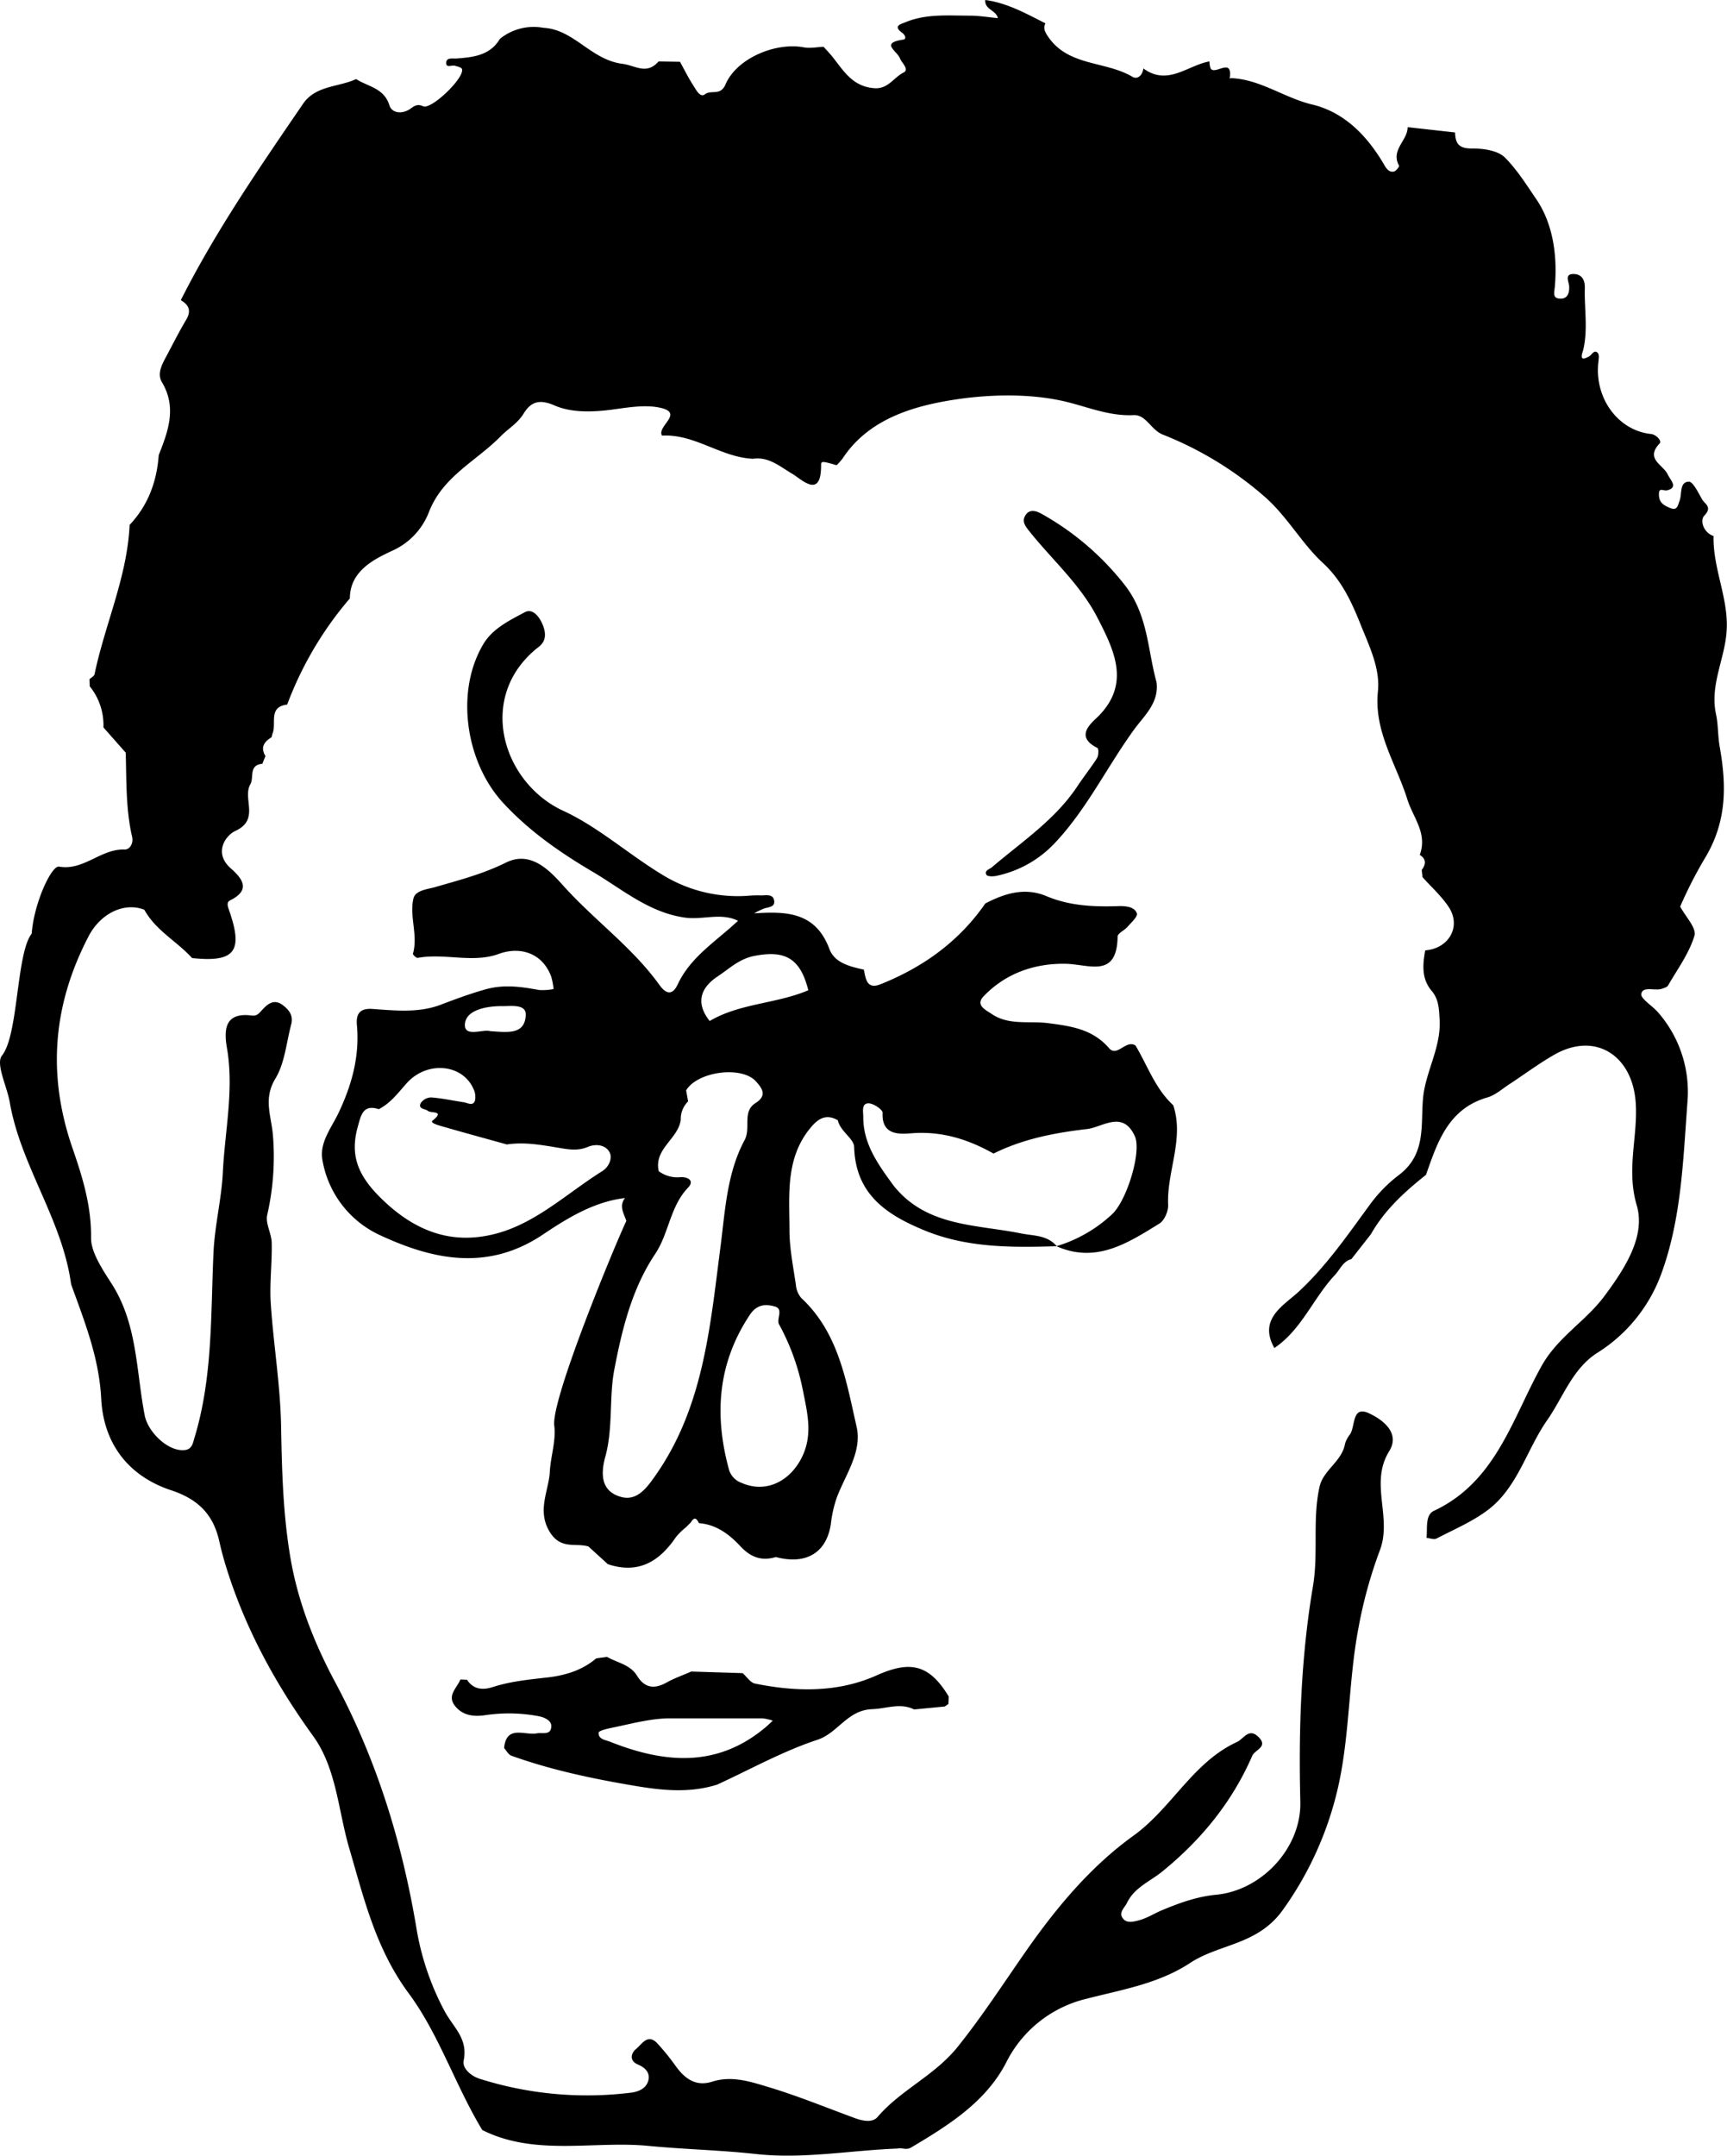 <svg xmlns="http://www.w3.org/2000/svg" viewBox="0 0 470.33 586.73"><title>Asset 2</title><g id="Layer_2" data-name="Layer 2"><g id="UNITE"><path d="M466.67,145.9c-2.81-1-3.76-4.28-2.52-5.56,2.27-2.35.14-3.16-.58-4.4-1.06-1.81-2.5-4.9-3.66-4.85-2.6.12-1.78,3.38-2.52,5.27-.5,1.27-.57,2.71-2.59,1.88-1.64-.67-2.94-1.42-3-3.46-.12-2.38,1.15-1.05,2.27-1.34,3.09-.8.79-2.82.15-4.25-1.2-2.7-6.33-4.24-2.21-8.53.61-.63-.91-2.39-2.42-2.55-8.81-.93-15.25-9.54-14.33-19.19.09-1,.37-2.34-.13-2.87-1-1-1.55.47-2.32.92-3.1,1.83-1.81-1-1.63-1.78,1.32-5.59.27-11.21.43-16.8.06-2.24-.86-3.76-3-3.81-2.64-.07-1.34,2.07-1.27,3.29.12,2-.51,3.55-2.57,3.41s-1.46-1.72-1.32-3.35c.72-8.41-.52-17.08-5.08-23.75-2.59-3.78-5.25-8.06-8.56-11.34-2-1.94-6-2.46-9.05-2.42-3.54,0-4.4-1.46-4.49-4.37l-12.91-1.44c0,3.65-4.73,6.24-2.34,10.48.13.22-.83,1.48-1.42,1.6-1.32.27-2.06-.84-2.65-1.86-4.56-7.84-10.84-14.3-19.58-16.38-7.62-1.82-14.07-6.82-22-7.18a1.94,1.94,0,0,0-.48.1c.92-6-4-.81-5.18-2.73a5.51,5.51,0,0,1-.33-1.93c-5.94,1.07-11.39,6.79-18,1.91-.21,1.83-1.56,3.12-3,2.27-7.35-4.36-17.51-2.77-23-11-.83-1.24-1.32-2.19-.67-3.54C279.41,3.68,274.28.79,268.33,0c-.24,2.61,3,2.78,3.43,4.94-2.55-.24-5.11-.68-7.66-.68-5.89,0-11.87-.55-17.51,1.79-1.23.51-3.51,1-.9,2.87.83.58,1.26,1.72.32,1.86-6.42.93-1.71,3-.89,5.16.44,1.15,2.64,3,.94,3.81-2.69,1.33-4.16,4.55-8,4.25-6-.46-8.4-4.89-11.51-8.74-.71-.87-1.5-1.68-2.25-2.52-1.81.07-3.68.47-5.42.14-7.69-1.43-18.28,3-21.3,10.11-1.37,3.21-3.89,1.35-5.61,2.68-1.3,1-2.42-1.26-3.17-2.43-1.33-2.06-2.42-4.27-3.61-6.42l-5.84-.1-.16.2c-3.28,3.45-6.1.91-9.73.44C160.88,16.25,156.31,8,148,7.57a14.64,14.64,0,0,0-11.85,3c-2.7,4.53-7.22,5-11.82,5.35-1.11.08-2.76-.35-2.82,1.16s1.53.57,2.36.81,1.81.46,1.95.93c.71,2.39-8.39,11.13-10.6,10.1-1.62-.76-2.5,0-3.57.76-2.21,1.47-4.94,1.11-5.59-1-1.47-4.75-5.84-5.07-9.07-7.16C92.18,23.76,86,23.21,82.53,28.25,70.68,45.59,58.73,62.88,49.24,81.69,51.42,83,52.17,84.52,50.72,87c-1.94,3.25-3.64,6.63-5.43,10-1.19,2.21-2.56,4.72-1.2,7,4.12,6.92,1.71,13.35-.86,19.86-.53,7.22-2.89,13.67-7.93,19-.65,14.14-6.7,27-9.55,40.63-.11.53-.9.92-1.37,1.37l.06,1.93a16.77,16.77,0,0,1,3.73,11.19l6.07,6.87c.22,7.68,0,15.38,1.75,22.95.37,1.61-.54,3.46-2.1,3.41-6.44-.22-11.14,5.85-17.82,4.65-2-.35-6.79,9.72-7.44,18.25C4.4,259.5,5.07,281.61.55,287.27c-1.8,2.25,1.36,8.37,2.11,12.75,3,17.24,14.14,31.68,16.64,49.06a4.88,4.88,0,0,0,.26,1c3.61,9.93,7.44,19.67,8,30.54.62,12.31,7.44,21.16,19.12,25,7.22,2.39,11.38,6.53,13,13.69.47,2.08,1,4.15,1.61,6.19,5.17,17.13,13.52,32.52,24,47,6.39,8.85,6.8,20.31,9.85,30.62,4,13.63,7.16,27.23,16.2,39.44,8.22,11.1,12.68,25.06,20,37.15,14.29,7.21,30.42,2.88,45.25,4.32,9.71.94,19.51,1.14,29.2,2.21,13,1.44,25.75-1,38.62-1.48,1.22-.33,2.32.55,3.76-.31,10.11-6,20.21-12.32,25.77-22.94A33,33,0,0,1,295.86,544c9.73-2.51,19.61-4.08,28.28-9.77,8.05-5.28,18.45-4.82,25.31-14.53a92.37,92.37,0,0,0,14.7-32.18c3.51-14.57,3-29.83,5.85-44.65a123.37,123.37,0,0,1,5.78-20.9c3.44-9-2.87-18.27,2.55-27,3.15-5.11-2-8.71-5.55-10.35-4.59-2.11-3.65,3.4-5.06,5.67a8.14,8.14,0,0,0-1.41,2.61c-.81,4.84-5.91,7.15-6.94,11.72-2,8.9-.26,18-1.8,27.11-3.27,19.33-3.93,39-3.44,58.64.31,12.51-10.45,24.12-22.92,25.31-5.23.5-10,2.23-14.7,4.19-2.13.88-4.12,2.19-6.31,2.76-1.42.37-3.51,1-4.55-.73-.93-1.51.65-2.73,1.27-4,2-4.19,6.29-5.84,9.6-8.53,10.64-8.65,19.05-18.93,24.53-31.53.71-1.63,4.45-2.4,1.66-5.12-2.63-2.57-4,.55-5.86,1.4-12,5.52-17.68,17.93-28.17,25.49-11.44,8.24-20.66,19.13-29.06,31.12-6.11,8.72-12.09,18-18.89,26.45C254.39,565,245.29,568.8,239,576.16c-1.39,1.62-4,1.11-6.13.33-7.88-2.89-15.67-6.09-23.7-8.5-4.83-1.45-9.9-3.13-15.17-1.45-4.52,1.44-7.5-.8-10-4.26a62.6,62.6,0,0,0-5-6.17c-2.61-2.77-4.25.31-5.74,1.52-1.28,1-2.1,3.18.52,4.28,2.1.88,3.45,2.44,2.7,4.61-.69,2-2.71,2.82-4.82,3.05a96.93,96.93,0,0,1-41.08-3.82c-2.4-.77-4.72-2.89-4.31-4.9,1.24-6.1-2.79-9-5.2-13.51a73.18,73.18,0,0,1-7.5-21.62c-3.91-23.85-10.85-46.5-22.26-67.84C85.6,447.24,81.15,436,79.11,424.06s-2.34-23.87-2.56-35.92c-.2-11.13-2.07-22.22-2.81-33.35-.36-5.44.37-10.94.26-16.41,0-2.58-1.74-5.32-1.24-7.67a71,71,0,0,0,1.53-22.18c-.52-5.07-2.54-9.62.69-14.94,2.56-4.21,3-9.74,4.3-14.68.66-2.45-.44-4-2.4-5.45-2.28-1.64-4-.16-5.23,1.14-1,1-1.49,2-3.09,1.79-7.16-.92-7.66,3.57-6.77,8.74,2,11.42-.57,22.77-1.11,34.07-.34,7-2.19,14.29-2.53,21.59-.79,17-.17,34.08-5.21,50.6-.4,1.31-.61,3-2.52,3.25-4.53.59-10.09-4.82-11-9.37-2.37-12.15-1.95-25-9.12-36.05-2.4-3.72-5.55-8.49-5.5-12.28.11-8.75-2.35-16.64-5.07-24.5-6.92-20-5.32-39,4.42-57.66,3.21-6.14,9.61-9.34,15.16-7.18,3.07,5.63,8.85,8.57,13,13.15,11.67,1.22,14-1.8,10.08-13-.34-1-.8-2.17.27-2.7,5.81-2.85,3.28-6,.17-8.73-4.73-4.19-1.42-8.93,1.27-10.17,6.75-3.11,1.86-8.81,4.08-12.7,1.06-1.87-.53-5.24,3.27-5.57l.84-2.12c-1.42-2.33-.38-3.87,1.65-5.09l.27-1c1.18-2.72-1.26-7.29,4-7.91a95.82,95.82,0,0,1,17.07-28.89c0-7.57,6.87-10.77,11.39-12.91a19,19,0,0,0,10.13-10.56c3.78-9.78,12.89-13.87,19.49-20.59,2-2.09,4.62-3.51,6.27-6.18,1.9-3.07,4.06-4.2,8.46-2.28,4.6,2,10.3,1.84,15.67,1.13,4.33-.57,8.94-1.41,13.08-.51,6.7,1.45-1,5.07.52,7.59,8.93-.51,16.08,5.94,24.78,6.3,4.35-.6,7.27,2.09,10.71,4.1,2.5,1.46,7.88,7.05,7.83-2.35,0-1.14.24-1.15,4.23,0a16.58,16.58,0,0,0,1.66-1.86c7-10.65,19.07-14.14,29.69-15.86,9.57-1.55,20.7-1.9,30.36.27,6.32,1.42,12.3,4.15,19.15,3.82,3.45-.17,4.69,4,8,5.31A95.24,95.24,0,0,1,344.2,135c6.32,5.42,10.17,12.78,16.1,18.24C365.46,158,368.16,164,370.56,170c2.3,5.76,5.35,11.88,4.7,18.17-1.13,10.95,5,19.75,8,29.34,1.58,5.07,5.56,9.26,3.4,15.16,1.84,1.16,1.68,2.57.53,4.11l.21,1.94c2.39,2.67,5.13,5.12,7.1,8.07,3.55,5.3.16,11.35-6.36,11.87-.69,3.85-1.05,7.66,1.74,11,2,2.31,2,5,2.19,7.91.35,6.74-2.95,12.6-4.18,18.94-1.52,7.8,1.49,17-7,23.35a38.49,38.49,0,0,0-7.55,7.64c-6.14,8.33-11.92,16.86-19.61,24-4.06,3.79-11.16,7.41-6.67,15.38,7.44-5,10.58-13.59,16.5-19.88,1.43-1.53,2.16-3.71,4.48-4.32l5.32-6.79c3.73-6.56,9.17-11.53,15-16.15,3.14-9,6.1-18,16.75-21.07,2.26-.66,4.18-2.49,6.25-3.78,4-2.64,7.85-5.51,12-7.87,11.08-6.28,21.19.18,22.1,13,.66,9.27-2.62,18.13.28,28,2.49,8.42-3.19,17.18-8.77,24.69-5.13,6.91-12.78,11.21-17.15,19.08-8,14.34-12.42,31.5-29.32,39.41-2.41,1.12-1.72,4.76-2,7.35.91.08,2,.55,2.7.19,4.73-2.46,9.76-4.58,14-7.77,8.15-6.17,10.54-16.42,16.14-24.43,4.36-6.24,6.89-14,13.61-18.31a42.6,42.6,0,0,0,17.33-21.13c5.67-15.17,6.1-31.52,7.3-47.44a32.84,32.84,0,0,0-8.17-24.29c-1.53-1.71-4.68-3.61-4.42-4.89.44-2.19,3.68-.71,5.61-1.37.6-.21,1.41-.43,1.68-.9,2.56-4.46,5.76-8.75,7.19-13.57.61-2.06-2.48-5.23-3.89-7.9a116.63,116.63,0,0,1,6.63-13c6.17-10.1,6-20,4.11-30.65-.51-2.9-.36-5.92-1-8.79-1.68-7.88,2.41-14.94,2.9-22.48C470.86,163,466.45,154.75,466.67,145.9Z"/><path d="M293.41,214c-6.06,9.12-15.1,15.06-23.23,22-.68.58-2.19.9-1.53,2.1.25.46,1.78.47,2.65.29a30.33,30.33,0,0,0,16.17-9.16c8.59-9.17,14.07-20.61,21.42-30.72,2.67-3.67,6.82-7.21,6.08-12.84-2.46-8.86-2.29-18.25-8.6-26.38a75.34,75.34,0,0,0-22.61-19.39c-1.19-.68-3.27-1.62-4.49.34-1.05,1.69-.06,2.93,1.08,4.37,6.2,7.78,13.81,14.38,18.5,23.46,4.58,8.87,9,17.86.47,26.67-1.78,1.84-7,5.55-.45,8.83.36.18.34,2-.1,2.75C297.12,208.92,295.15,211.37,293.41,214Z"/><path d="M319.52,300.81c-4.89-4.5-7-10.77-10.28-16.27-2.65-1.65-5,3.26-7.19.75-4.49-5.19-10.24-6-16.55-6.82-5.11-.69-10.69.69-15.38-2.48-1.68-1.13-4.57-2.41-2.25-4.83,6-6.27,13.88-9,22.32-8.85,6.41.11,14,4.1,14.18-7.4,0-.89,1.84-1.68,2.68-2.64,1-1.17,2.86-2.83,2.57-3.67-.61-1.76-2.83-2-4.7-2-6.81.25-13.52,0-19.95-2.71-5.86-2.45-11.33-.76-16.63,2-7.18,10.37-17,17.39-28.57,22-3.72,1.47-4-1.49-4.51-4-3.8-.82-8-1.83-9.4-5.66-3.8-10.12-11.89-10.21-20.48-9.65a20.91,20.91,0,0,1,2.66-1.3c1.23-.41,3.07-.37,2.8-2.14-.32-2-2.3-1.39-3.7-1.45a29,29,0,0,0-3,.07,39.06,39.06,0,0,1-22.95-5.2c-9.53-5.61-18-13.37-27.74-17.86-16.78-7.71-23.89-31.38-6.69-44.68,2.52-1.95,1.66-4.75.69-6.74-.61-1.26-2.34-3.83-4.52-2.66-4.21,2.25-8.76,4.44-11.29,8.67-7.74,12.94-4.8,32.14,5.3,43.13,7.18,7.81,15.69,13.67,24.59,18.92,8,4.72,15.27,11.07,25.1,12.41,4.8.65,9.71-1.43,14.36.85-5.79,5.47-12.9,9.77-16.41,17.29-1.85,3.95-3.91,1.68-5,.16-7.2-10-17.2-17.22-25.44-26.19-3.65-4-9.07-10.71-16.36-7.09-6.31,3.13-12.82,4.79-19.43,6.71-1.72.5-5.21.8-5.74,3-1.19,4.91,1.3,10-.15,15.09-.07.25.92,1.2,1.29,1.13,7.34-1.36,15,1.51,22.09-1.08,6.12-2.22,12.05,0,14.3,6.25a21,21,0,0,1,.63,3.31,15.73,15.73,0,0,1-3.9.27c-4.92-.89-9.59-1.62-14.77-.15-4.15,1.18-8.09,2.63-12.1,4.16-5.94,2.26-12.33,1.58-18.55,1.14-3.54-.25-4.52,1.43-4.25,4.39.76,8.5-1.36,16.23-5,23.9-1.9,4-5.18,8-4.42,12.63A27.58,27.58,0,0,0,103.13,336c14.39,6.75,29.48,10.21,44.72,0,6.67-4.46,13.89-8.94,22.36-9.94-1.69,2.18-.33,4.18.37,6.22-2.86,6-20.56,48.55-19.63,55.75.52,4-1,8.51-1.2,12.36-.24,5.32-3.69,10.8.08,16.72,3,4.68,6.92,2.74,10.42,3.78l5.29,4.82c8.26,2.75,14-.65,18.55-7.38a18.31,18.31,0,0,1,2.73-2.67l1.36-1.36c.92-1.62,1.58-1,2.17.25,4.75.35,8.31,3.09,11.31,6.31,2.81,3,5.77,4.07,9.63,2.91,8.28,2.2,13.87-1.19,15-9.12a33.07,33.07,0,0,1,1.61-7.09c2.36-6.26,6.95-12.44,5.38-19.29-2.85-12.47-4.89-25.53-15.06-35a6.34,6.34,0,0,1-1.47-3.57c-.71-4.91-1.72-9.84-1.75-14.76,0-9.57-1.15-19.46,5.54-27.76,2.08-2.58,4.28-4.21,7.63-2.29.64,3,4.39,5,4.45,7.27.37,13,9,18.54,19.28,22.76,11.53,4.72,23.69,4.62,35.85,4.26l0,0c10.81,4.78,19.42-.89,28-6.17,1.37-.84,2.46-3.39,2.38-5.1C317.73,318.82,322.57,310,319.52,300.81ZM126.64,278.5c.47-3.74,6.12-4.74,10.39-4.67,2.37,0,6.28-.57,6.15,2.42-.23,5.47-5,4.69-9.69,4.39C131.56,280,126.13,282.55,126.64,278.5Zm37.49,40.17c-9.63,6-18.18,14.32-29.31,17.15-11.7,3-21.7-.58-30.91-9.56-6.35-6.19-8.71-11.71-6.44-19.72.79-2.79,1.32-6.12,5.68-4.66,3.19-1.62,5.24-4.41,7.55-7,5.48-6.22,15.21-5.38,18.23,1.45a4.86,4.86,0,0,1,.4,3.29c-.57,1.49-2,.53-3.06.37-3-.45-5.89-1.09-8.86-1.31a3.53,3.53,0,0,0-2.83,1.54c-.79,1.67,1.2,1.49,2,2.15s4.76-.19,1.18,2.66c-.63.51,1.27,1.12,2.06,1.35,6.06,1.76,12.15,3.41,18.22,5.1,4.67-.71,9.25.1,13.81.86,2.79.46,5.4,1,8.23-.19,2-.85,4.69-.69,5.87,1.35C167,315.31,165.62,317.74,164.12,318.67Zm.74,77.73c2.11-7.72,1-16,2.4-23.5,2.07-10.77,4.72-22,11.13-31.57,3.79-5.64,4.07-13,9-18.11,1.72-1.79.13-2.92-2-2.84a8.57,8.57,0,0,1-6-1.62c-1.39-6.1,5.31-8.75,6-14a6.71,6.71,0,0,1,2-5l-.54-3c3.05-5.12,15.07-6.78,19-2.46,1.55,1.71,3.25,3.81-.07,5.89-3.77,2.36-1.21,6.76-3,10.09-4.84,9-5.3,19.23-6.58,29.12-2.81,21.57-4.59,43.37-17.58,62-2.36,3.38-5.09,7.26-9.52,6C163.71,405.89,163.52,401.31,164.86,396.4Zm53.73-18.33c1.3,6.72,3.07,13-.81,19.65-3.46,5.9-9.69,8.6-15.89,5.84a5.49,5.49,0,0,1-3.34-3.48c-4.09-14.87-3.16-29,5.65-42.23,1.88-2.83,4.24-3,6.8-2.27,2.35.63.57,3.11,1.05,4.66A62.21,62.21,0,0,1,218.59,378.08ZM193.27,277.88c-3.87-4.89-2.57-9,2.21-12.16,3.13-2.06,5.76-4.72,9.9-5.54,8.42-1.66,12.58.61,14.75,9.33C211.46,273.22,201.57,273,193.27,277.88Zm109.59,52.59a38,38,0,0,1-15.09,8.68c-2.59-3.05-6.24-2.76-9.77-3.47-12.16-2.45-25.59-1.78-34.55-12.88-4.16-5.7-8.42-11.39-8.35-18.91,0-1.27-.55-3.62,1.45-3.6,1.34,0,3.86,1.73,3.82,2.58-.32,6.22,4.74,5.81,7.84,5.57,8.22-.65,15.42,1.62,22.37,5.52,8-4,16.76-5.67,25.5-6.68,4.2-.49,9.74-5.25,13,2C310.94,313.53,306.85,326.8,302.86,330.47Z"/><path d="M146.15,471.76c-3.2.61-8.27-2.41-8.86,4,.65.72,1.17,1.8,2,2.09,10.29,3.68,20.89,6,31.68,7.86,8.28,1.46,16.22,2.54,24.34,0,9.06-4.16,17.86-9.09,27.27-12.19,5.68-1.87,8.19-8.14,15-8.35,3.81-.12,7.55-1.82,11.38.08l8.34-.8,1-.71.08-2c-5.39-8.93-10.62-9.79-19.67-5.75-10.51,4.7-21.9,4.5-33.12,2.21-1.25-.26-2.23-1.86-3.33-2.83l-14-.44c-2.25,1-4.6,1.8-6.74,3-3.3,1.84-5.94,1.52-8-1.81-1.88-3.09-5.39-3.56-8.2-5.17l-2.94.39c-3.77,3.23-8.43,4.64-13.11,5.18-5.11.59-10.17,1.05-15.09,2.64-2.68.86-5.26.69-7-2l-1.81-.06c-.88,2.31-3.72,4.31-1.48,7.16,2.06,2.62,5,3,8.11,2.57a43.68,43.68,0,0,1,14.77.27c1.46.31,3.61,1.14,3.36,3C149.85,472.33,147.71,471.47,146.15,471.76Zm20.32-1.49c5-1,10.05-2.44,15.3-2.6,8.63,0,17.25,0,25.88,0a13.38,13.38,0,0,1,2.82.63c-.69.63-1.36,1.28-2.07,1.88-13.16,11-27.48,9.72-42.19,3.88-1.28-.51-3.3-.67-3.18-2.5C163.08,471.06,165.23,470.52,166.47,470.27Z"/></g></g></svg>